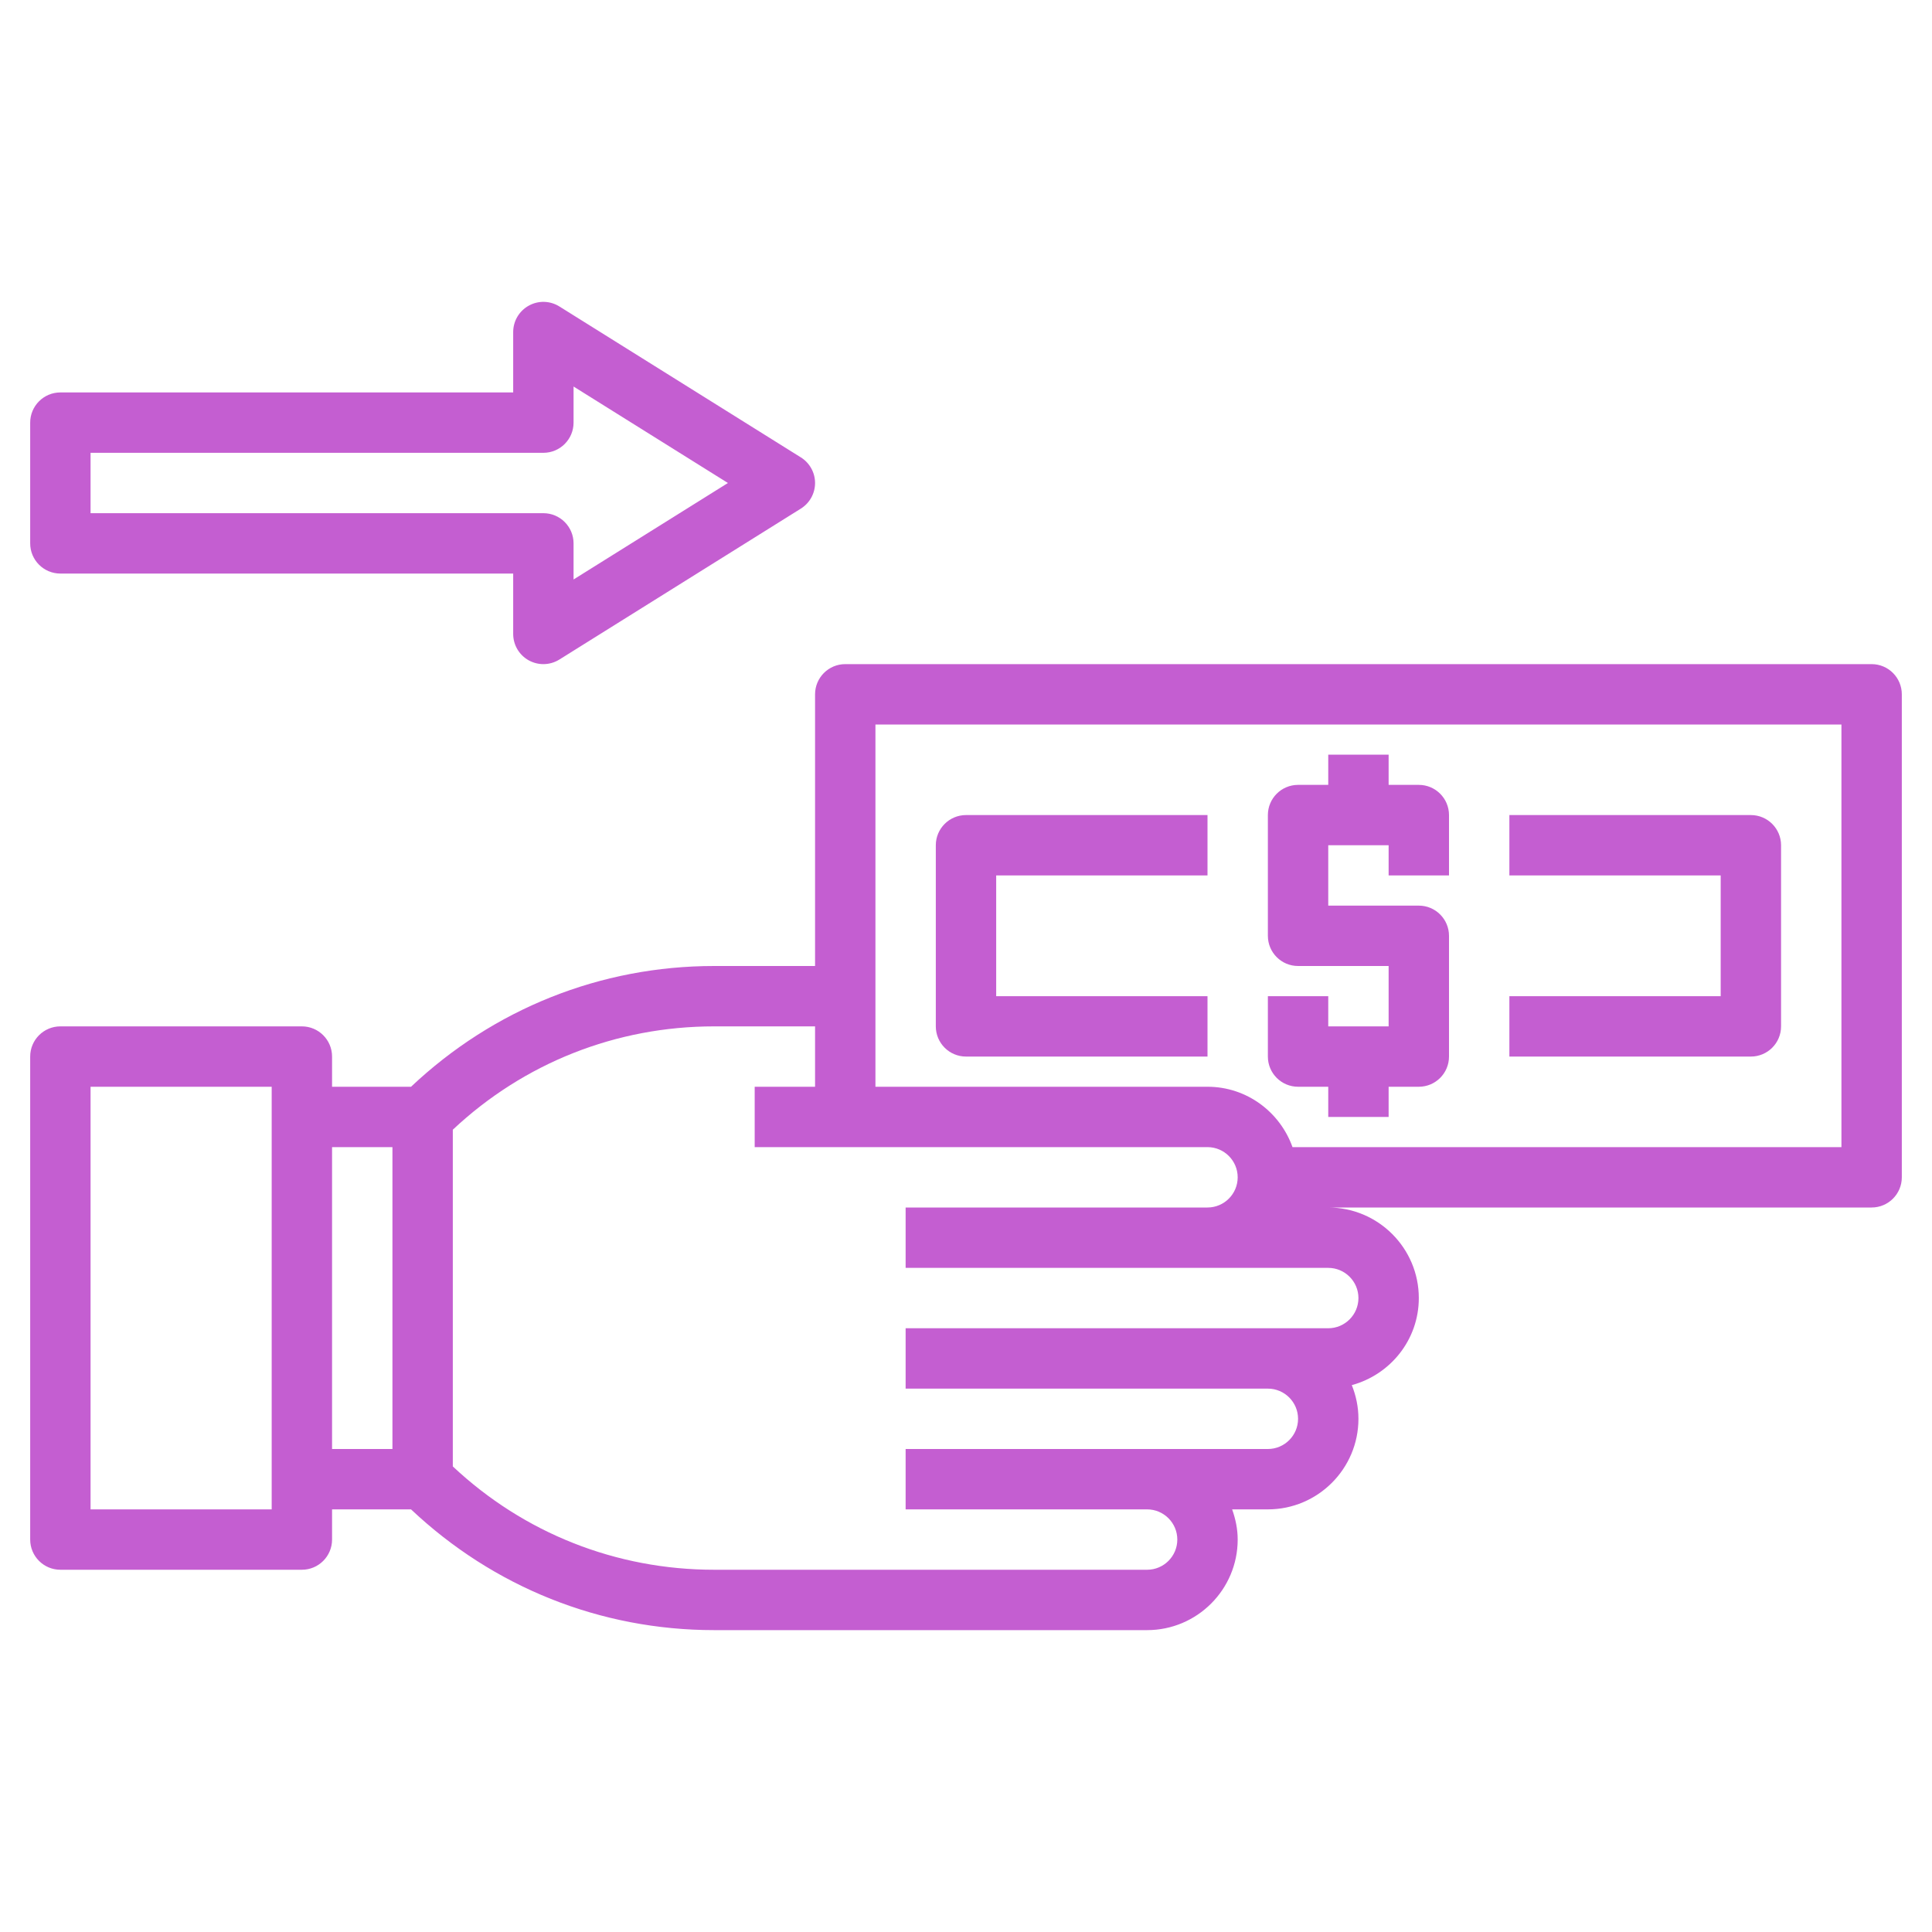<svg width="512" height="512" viewBox="0 0 512 512" fill="none" xmlns="http://www.w3.org/2000/svg">
<path d="M496 176H224C219.584 176 216 179.584 216 184V256H189.256C159.104 256 130.76 267.4 108.928 288H88V280C88 275.584 84.416 272 80 272H16C11.584 272 8 275.584 8 280V408C8 412.416 11.584 416 16 416H80C84.416 416 88 412.416 88 408V400H108.928C130.76 420.6 159.104 432 189.256 432H304C317.232 432 328 421.232 328 408C328 405.184 327.424 402.512 326.528 400H336C349.232 400 360 389.232 360 376C360 372.84 359.352 369.84 358.24 367.072C368.44 364.304 376 355.064 376 344C376 330.768 365.232 320 352 320H496C500.416 320 504 316.416 504 312V184C504 179.584 500.416 176 496 176ZM72 400H24V288H72V296V392V400ZM88 304H104V384H88V304ZM360 344C360 348.408 356.408 352 352 352H240V368H336C340.408 368 344 371.592 344 376C344 380.408 340.408 384 336 384H240V400H304C308.408 400 312 403.592 312 408C312 412.408 308.408 416 304 416H189.256C163.296 416 138.84 406.304 120 388.616V299.384C138.832 281.696 163.296 272 189.256 272H216V288H200V304H320C324.408 304 328 307.592 328 312C328 316.408 324.408 320 320 320H240V336H352C356.408 336 360 339.592 360 344ZM488 304H342.528C339.216 294.712 330.416 288 320 288H232V192H488V304Z" fill="#C45ED1"/>
<path d="M344 288H352V296H368V288H376C380.416 288 384 284.416 384 280V248C384 243.584 380.416 240 376 240H352V224H368V232H384V216C384 211.584 380.416 208 376 208H368V200H352V208H344C339.584 208 336 211.584 336 216V248C336 252.416 339.584 256 344 256H368V272H352V264H336V280C336 284.416 339.584 288 344 288Z" fill="#C45ED1"/>
<path d="M256 280H320V264H264V232H320V216H256C251.584 216 248 219.584 248 224V272C248 276.416 251.584 280 256 280Z" fill="#C45ED1"/>
<path d="M472 272V224C472 219.584 468.416 216 464 216H400V232H456V264H400V280H464C468.416 280 472 276.416 472 272Z" fill="#C45ED1"/>
<path d="M16 152H136V168C136 170.912 137.576 173.584 140.12 175C141.336 175.664 142.664 176 144 176C145.472 176 146.944 175.592 148.24 174.784L212.24 134.784C214.576 133.32 216 130.76 216 128C216 125.24 214.576 122.68 212.24 121.216L148.24 81.216C145.776 79.672 142.664 79.584 140.12 81.008C137.576 82.416 136 85.088 136 88V104H16C11.584 104 8 107.584 8 112V144C8 148.416 11.584 152 16 152ZM24 120H144C148.416 120 152 116.416 152 112V102.432L192.904 128L152 153.568V144C152 139.584 148.416 136 144 136H24V120Z" fill="#C45ED1"/>
</svg>

